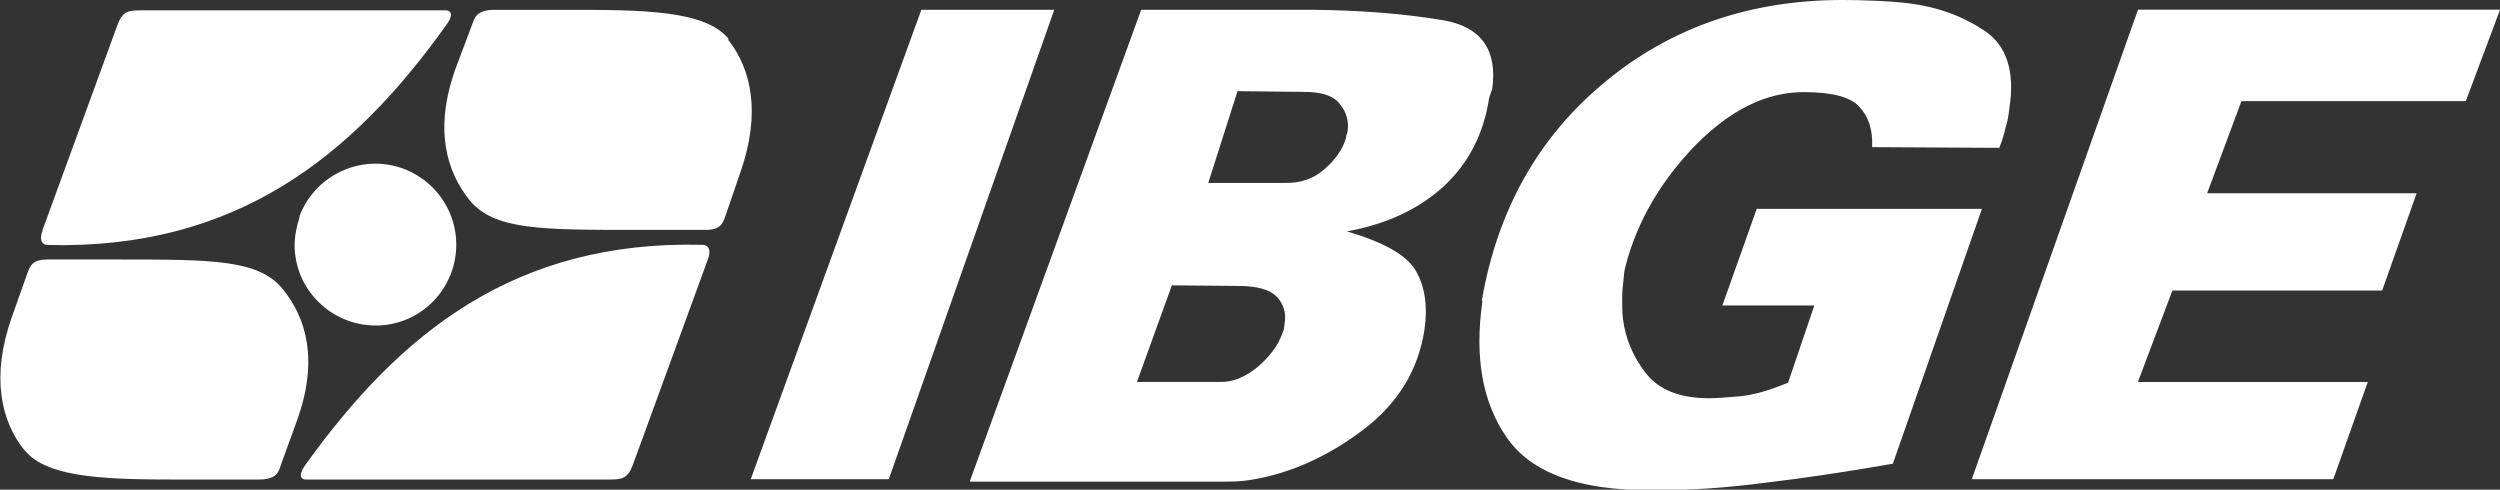 <svg xmlns="http://www.w3.org/2000/svg" viewBox="0 0 347.992 68.156">
  <rect x="0" y="0" width="347.992" height="68.156" fill="#333333" stroke="none"/>
  <g fill="#FFF">
    <path d="M41.68 30.1c1.63-4.37 5.9-7.32 10.56-7.32 6.2 0 11.27 5.06 11.27 11.27 0 6.2-5 11.26-11.2 11.26-6.2 0-11.3-5-11.3-11.2 0-1.3.3-2.7.7-3.9"/>
    <path d="M98.53 36.12L88.1 64.68c-.72 1.97-1.6 2.07-3.27 2.07h-42.3s-1.48 0 0-2.07C55.7 46.35 71.68 33.4 97.85 34.08c0 0 1.43-.02.68 2.04M5.9 32.07L16.34 3.5c.72-1.97 1.6-2.06 3.27-2.06h42.5s1.5.02 0 2.06C49 21.84 32.8 34.77 6.6 34.1c0 0-1.42.02-.67-2.03M3.37 62.64C.1 58.54-1.23 52.37 1.6 44.27l2.17-6.12c.4-1.14.73-2.03 2.85-2.03h9.73c13.13 0 19.65 0 22.98 4.08 3.33 4.07 5.04 9.97 2 18.36l-2.22 6.12c-.3 1-.6 2.07-3.1 2.07h-9.8c-10.6 0-19.5 0-22.8-4.1m97.9-57.17c3.3 4.1 4.6 10.26 1.8 18.36l-2.1 6.12c-.4 1.15-.7 2.04-2.8 2.04h-9.8c-13.1 0-19.6 0-23-4.08-3.3-4.08-5-9.97-2-18.36l2.3-6.12c.36-1.02.63-2.07 3.16-2.07h9.8c10.67 0 19.53 0 22.8 4.1m173 61.23L297.6 1.35H348l-4.77 12.73H312l-4.77 12.82h29.16l-4.8 13.54h-29.2l-4.8 12.73h32l-4.8 13.53h-50.4zm-68.2-24.9c2.2-12.7 7.96-22.84 17.2-30.43C232.6 3.8 243.66 0 256.46 0c1.38 0 2.85.03 4.4.1 1.57.05 3.14.17 4.74.35 4 .48 7.5 1.75 10.6 3.8 3.1 2.04 4.3 5.65 3.5 10.82-.1.8-.2 1.65-.5 2.58-.2.93-.5 1.9-.9 2.93l-17.7-.1c.1-2.4-.5-4.28-1.8-5.63-1.2-1.35-3.8-2.03-7.7-2.03-5.3 0-10.3 2.5-15.2 7.5-4.8 5-8 10.52-9.6 16.6-.1.24-.1.53-.2.86l-.1 1.04c-.1.84-.2 1.73-.2 2.66 0 .93 0 1.88.1 2.84.34 2.77 1.4 5.32 3.2 7.63 1.8 2.32 4.74 3.48 8.8 3.48 1 0 2.48-.1 4.3-.27 1.85-.18 4.07-.8 6.7-1.9l3.65-10.74h-12.8l4.78-13.45h31.35l-12.4 35.48c-6.54 1.14-12.5 2.03-17.9 2.66-5.4.7-10.03 1-13.94 1h-1.8c-10 .1-16.7-2.4-20.1-7.3-3.4-4.9-4.5-11.2-3.4-18.9v-.1zM168.2 25.46h10.65c2.16.05 4-.57 5.5-1.9 1.54-1.32 2.53-2.77 3-4.33l.1-.5c.07-.15.1-.3.13-.4.2-1.45-.15-2.73-1.07-3.84-.9-1.2-2.6-1.7-5.05-1.7l-9.2-.1-4.05 12.7zm-9.76 27.7h11.3c1.8.07 3.5-.62 5.3-2.06 1.7-1.45 2.9-3.04 3.5-4.8.1-.23.2-.47.2-.7l.1-.74c.2-1.38-.2-2.57-1.12-3.56-.96-1-2.76-1.5-5.4-1.5l-9.2-.08-4.86 13.45zM135.1 66.7l23.75-65.34h23.47c6.97.06 13.15.54 18.52 1.45 5.38.9 7.66 4.2 6.85 9.7l-.1.2-.1.3-.1.3-.1.3c-.76 5-2.86 9.1-6.3 12.3-3.5 3.2-8 5.3-13.5 6.3 5.12 1.5 8.33 3.3 9.6 5.5 1.26 2.2 1.66 4.9 1.2 8.1-.84 5.68-3.7 10.37-8.6 14.06-4.9 3.7-10.05 6-15.4 6.9-.8.14-1.6.2-2.36.25l-2.2.03H135zm-30.6 0l23.75-65.34h18.5L123.72 66.7H104.5z"/>
  </g>
</svg>
